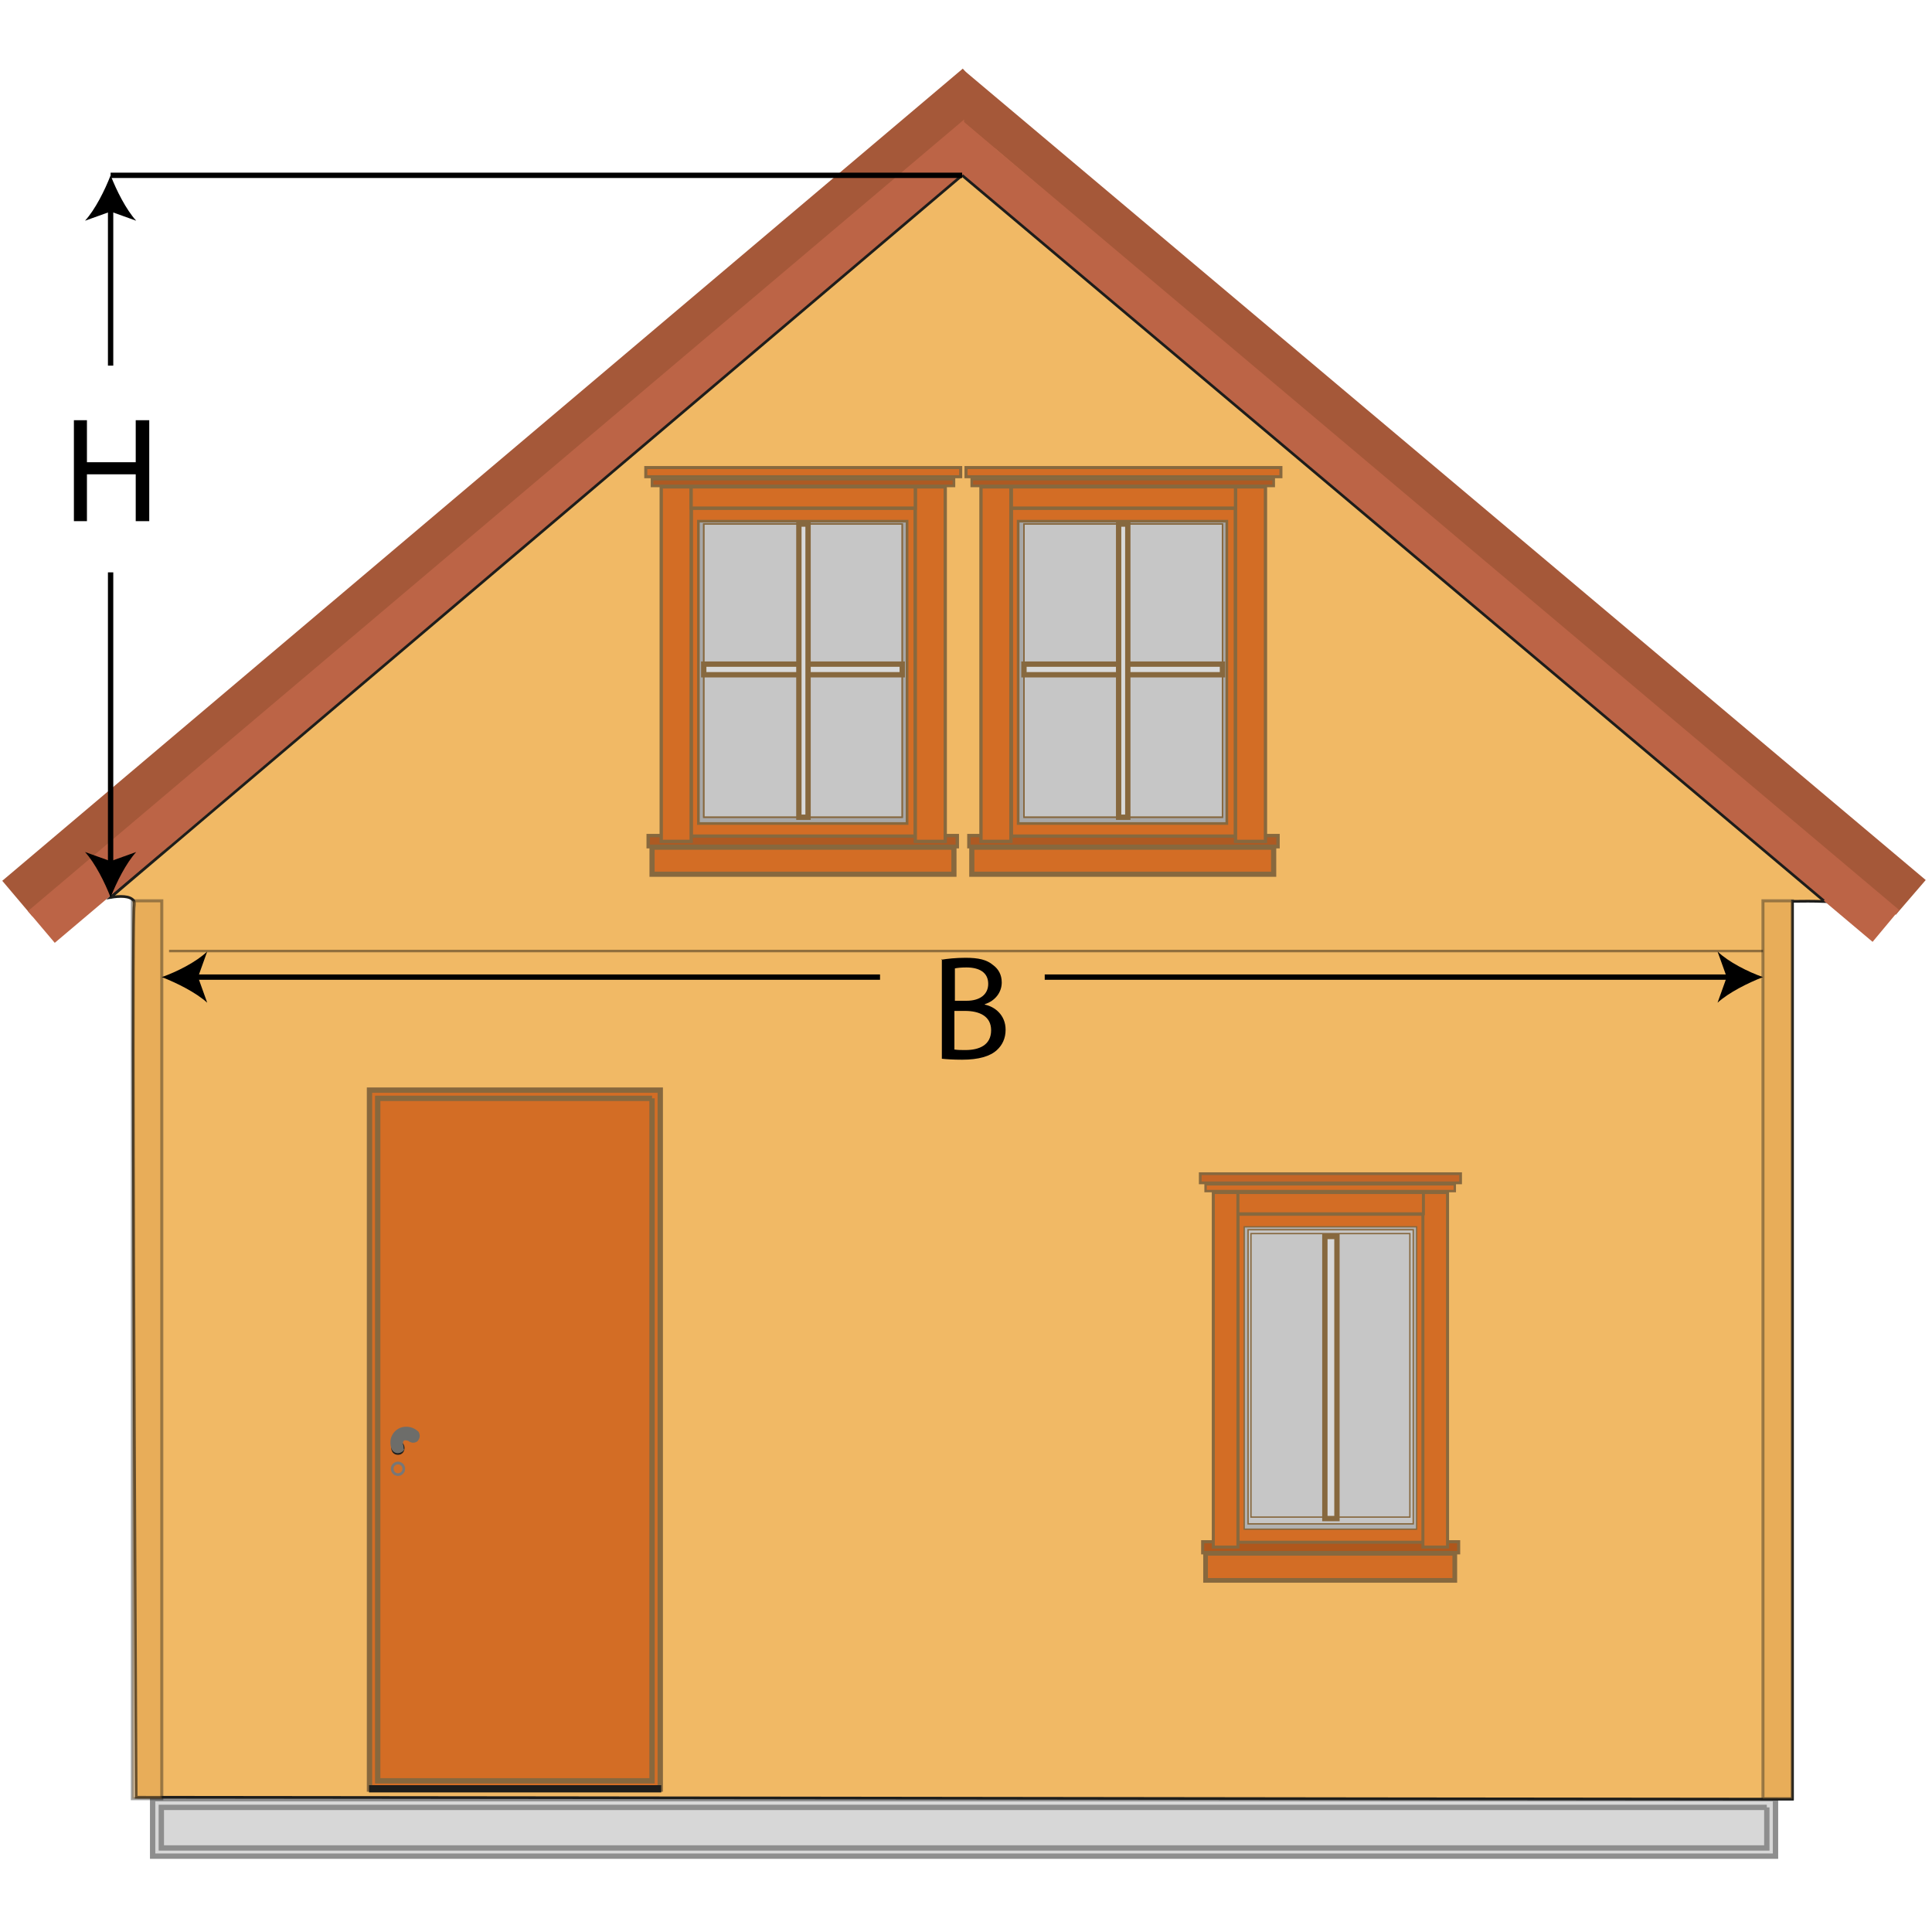 <?xml version="1.0" encoding="utf-8"?>
<!-- Generator: Adobe Illustrator 24.2.1, SVG Export Plug-In . SVG Version: 6.00 Build 0)  -->
<svg version="1.1" id="Слой_1" xmlns="http://www.w3.org/2000/svg" xmlns:xlink="http://www.w3.org/1999/xlink" x="0px" y="0px"
	 viewBox="0 0 400 400" style="enable-background:new 0 0 400 400;" xml:space="preserve">
<style type="text/css">
	.st0{fill:#D7D7D7;}
	.st1{fill:#D7D7D7;stroke:#8E8E8E;stroke-width:1.105;stroke-miterlimit:10;}
	.st2{clip-path:url(#SVGID_3_);}
	.st3{fill:#F1B965;stroke:#1D1D1B;stroke-width:0.556;stroke-miterlimit:10;}
	.st4{opacity:0.4;fill:#DB9B46;stroke:#1D1D1B;stroke-width:0.625;stroke-miterlimit:10;enable-background:new    ;}
	.st5{fill:#A55839;}
	.st6{fill:#BC6446;}
	.st7{fill:none;stroke:#1D1D1B;stroke-width:0.556;stroke-miterlimit:10;}
	.st8{fill:#AD5A23;stroke:#87683E;stroke-width:0.704;stroke-miterlimit:10;}
	.st9{fill:#D36D25;stroke:#87683E;stroke-width:1.069;stroke-miterlimit:10;}
	.st10{fill:#AD5A23;stroke:#87683E;stroke-width:0.549;stroke-miterlimit:10;}
	.st11{fill:#D36D25;stroke:#87683E;stroke-width:0.686;stroke-miterlimit:10;}
	.st12{fill:#D36D25;stroke:#87683E;stroke-width:0.676;stroke-miterlimit:10;}
	.st13{fill:#A8A8A8;stroke:#87683E;stroke-width:0.553;stroke-miterlimit:10;}
	.st14{fill:#C6C6C6;stroke:#87683E;stroke-width:0.276;stroke-miterlimit:10;}
	.st15{fill:#D9D9D9;stroke:#87683E;stroke-width:1.105;stroke-miterlimit:10;}
	.st16{fill:none;stroke:#87683E;stroke-width:0.286;stroke-miterlimit:10;}
	.st17{fill:#D36D25;stroke:#87683E;stroke-width:0.627;stroke-miterlimit:10;}
	.st18{fill:#AF571C;stroke:#87683E;stroke-width:0.64;stroke-miterlimit:10;}
	.st19{fill:#D36D25;stroke:#87683E;stroke-width:0.972;stroke-miterlimit:10;}
	.st20{fill:#D36D25;stroke:#87683E;stroke-width:0.499;stroke-miterlimit:10;}
	.st21{fill:#D36D25;stroke:#87683E;stroke-width:0.624;stroke-miterlimit:10;}
	.st22{fill:#D36D25;stroke:#87683E;stroke-width:0.614;stroke-miterlimit:10;}
	.st23{fill:#B2B2B2;stroke:#87683E;stroke-width:0.276;stroke-miterlimit:10;}
	.st24{fill:#C6C6C6;stroke:#87683E;stroke-width:0.287;stroke-miterlimit:10;}
	.st25{fill:none;stroke:#87683E;stroke-width:0.276;stroke-miterlimit:10;}
	.st26{fill:#C46526;stroke:#87683E;stroke-width:0.57;stroke-miterlimit:10;}
	.st27{fill:#D36D25;stroke:#87683E;stroke-width:1.105;stroke-miterlimit:10;}
	.st28{fill:#1D1D1B;}
	.st29{fill:#6D6D6A;}
	.st30{fill:none;stroke:#777777;stroke-width:0.556;stroke-miterlimit:10;}
	.st31{opacity:0.4;fill:none;stroke:#000000;stroke-width:0.517;stroke-miterlimit:10;enable-background:new    ;}
	.st32{fill:none;stroke:#000000;stroke-width:1.105;stroke-miterlimit:10;}
</style>
<g>
	<g>
		<g>
			<rect x="32.5" y="373.3" class="st0" width="334.2" height="10.2"/>
			<path class="st1" d="M365.8,374.2v8.4H33.4v-8.4H365.8 M367.6,372.4h-336v11.9h336V372.4L367.6,372.4z"/>
		</g>
	</g>
	<g>
		<g>
			<g>
				<g>
					<g>
						<g>
							<defs>
								<path id="SVGID_1_" d="M22.9,185.8c24.2-21.8,42.9-40.5,55.3-53.1c29.6-30.3,65.3-54.7,92.3-87.4
									c4.6-5.6,15.3-18.9,28.7-18.2c10.8,0.6,18.5,9.7,21.2,13c23.5,28.1,54.7,48.6,80.9,74.3c34.9,34.2,80.3,70.1,78.6,72.2
									c-0.2,0.3-1.4-0.1-7.7,0c-0.2,0-0.7,0-1.1,0c0,62,0,123.9,0,185.9c-114.3-0.1-228.6-0.3-342.9-0.4
									c-0.6-112.2-0.8-182.8-0.4-184.6c0-0.1,0.1-0.6-0.1-1C26.9,185.4,24.7,185.5,22.9,185.8z"/>
							</defs>
							<clipPath id="SVGID_3_">
								<use xlink:href="#SVGID_1_"  style="overflow:visible;"/>
							</clipPath>
							<g transform="matrix(1 0 0 1 0 5.960464e-08)" class="st2">
							</g>
						</g>
					</g>
				</g>
			</g>
		</g>
	</g>
	<g id="стена1_2_">
		<path id="SVGID_2_" class="st3" d="M22.9,185.8c24.2-21.8,42.9-40.5,55.3-53.1c29.6-30.3,65.3-54.7,92.3-87.4
			c4.6-5.6,15.3-18.9,28.7-18.2c10.8,0.6,18.5,9.7,21.2,13c23.5,28.1,54.7,48.6,80.9,74.3c34.9,34.2,80.3,70.1,78.6,72.2
			c-0.2,0.3-1.4-0.1-7.7,0c-0.2,0-0.7,0-1.1,0c0,62,0,123.9,0,185.9c-114.3-0.1-228.6-0.3-342.9-0.4c-0.6-112.2-0.8-182.8-0.4-184.6
			c0-0.1,0.1-0.6-0.1-1C26.9,185.4,24.7,185.5,22.9,185.8z"/>
	</g>
	<rect x="365" y="186.5" class="st4" width="6.1" height="185.9"/>
	<rect x="27.4" y="186.5" class="st4" width="6.1" height="185.9"/>
	<g>
		
			<rect x="-27.2" y="97.1" transform="matrix(0.764 -0.646 0.646 0.764 -41.477 90.604)" class="st5" width="260.3" height="9.6"/>
		
			<rect x="-22.2" y="103.5" transform="matrix(0.764 -0.646 0.646 0.764 -44.119 95.218)" class="st6" width="260.3" height="8.6"/>
		<g>
			<g>
				<line class="st7" x1="22.9" y1="185.8" x2="199.2" y2="36.3"/>
			</g>
		</g>
	</g>
	<g>
		<path class="st5" d="M392.5,189.4C328.1,134.7,263.9,80,199.6,25.3c0-3.6,0-7.3-0.1-10.8l199.2,167.7L392.5,189.4z"/>
		<path class="st6" d="M387.7,195C324.9,142.1,262.1,89.2,199.2,36.3c0.1-3.6,0.2-7.3,0.3-11.1c64.6,54.4,129.1,108.8,193.7,163.2
			L387.7,195z"/>
		<g>
			<g>
				<line class="st7" x1="377.6" y1="186.5" x2="199.2" y2="36.3"/>
			</g>
		</g>
	</g>
	<g id="окно1_3_">
		<rect x="134.2" y="173" class="st8" width="64" height="2.3"/>
		<rect x="135" y="175.4" class="st9" width="62.5" height="5.6"/>
		<rect x="135" y="99.2" class="st10" width="62.5" height="1.4"/>
		<rect x="143.1" y="105.2" class="st11" width="46.4" height="67.9"/>
		<rect x="136.9" y="100.8" class="st11" width="6.2" height="73.4"/>
		<rect x="189.5" y="100.8" class="st11" width="6.2" height="73.4"/>
		<rect x="143.1" y="100.8" class="st12" width="46.4" height="4.4"/>
		<rect x="144.6" y="107.9" class="st13" width="43.2" height="62.6"/>
		<rect x="145.7" y="108.5" class="st14" width="41.1" height="60.7"/>
		<rect x="145.7" y="137.5" class="st15" width="41.1" height="2.2"/>
		<rect x="165.4" y="108.5" class="st15" width="1.9" height="60.7"/>
		<rect x="145.7" y="108.5" class="st16" width="41.1" height="60.7"/>
		<rect x="133.7" y="96.8" class="st17" width="65.2" height="1.9"/>
	</g>
	<g id="окно1_2_">
		<rect x="200.6" y="173" class="st8" width="64" height="2.3"/>
		<rect x="201.2" y="175.4" class="st9" width="62.5" height="5.6"/>
		<rect x="201.2" y="99.2" class="st10" width="62.5" height="1.4"/>
		<rect x="209.4" y="105.2" class="st11" width="46.4" height="67.9"/>
		<rect x="203.1" y="100.8" class="st11" width="6.2" height="73.4"/>
		<rect x="255.8" y="100.8" class="st11" width="6.2" height="73.4"/>
		<rect x="209.4" y="100.8" class="st12" width="46.4" height="4.4"/>
		<rect x="210.8" y="107.9" class="st13" width="43.2" height="62.6"/>
		<rect x="212" y="108.5" class="st14" width="41.1" height="60.7"/>
		<rect x="212" y="137.5" class="st15" width="41.1" height="2.2"/>
		<rect x="231.6" y="108.5" class="st15" width="1.9" height="60.7"/>
		<rect x="212" y="108.5" class="st16" width="41.1" height="60.7"/>
		<rect x="200" y="96.8" class="st17" width="65.2" height="1.9"/>
	</g>
	<g id="окно1_1_">
		<rect x="249" y="319.2" class="st18" width="53" height="2.3"/>
		<rect x="249.6" y="321.6" class="st19" width="51.6" height="5.6"/>
		<rect x="249.6" y="245.2" class="st20" width="51.6" height="1.4"/>
		<rect x="256.3" y="251.4" class="st21" width="38.4" height="67.9"/>
		<rect x="251.2" y="246.9" class="st21" width="5.1" height="73.4"/>
		<rect x="294.6" y="246.9" class="st21" width="5.1" height="73.4"/>
		<rect x="256.3" y="246.9" class="st22" width="38.4" height="4.4"/>
		<rect x="257.6" y="254" class="st23" width="35.7" height="62.6"/>
		<rect x="258.4" y="254.6" class="st24" width="34.2" height="60.9"/>
		<rect x="274.3" y="256" class="st15" width="2.5" height="58.4"/>
		<rect x="259" y="255.4" class="st25" width="32.9" height="58.7"/>
		<rect x="248.5" y="243" class="st26" width="53.9" height="1.9"/>
	</g>
	<g>
		<g>
			<rect x="77.4" y="226.6" class="st27" width="58.5" height="142.9"/>
			<path class="st27" d="M135,227.4v141.3H78.2V227.4H135 M136.7,225.7H135H78.2h-1.7v1.7v141.3v1.7h1.7H135h1.7v-1.7V227.4V225.7
				L136.7,225.7z"/>
		</g>
	</g>
	<rect x="76.4" y="369.6" class="st28" width="60.5" height="1.5"/>
	<g>
		<g>
			<path class="st28" d="M82.4,301.2c1.8,0,1.8-2.8,0-2.8C80.6,298.3,80.5,301.2,82.4,301.2L82.4,301.2z"/>
		</g>
	</g>
	<g>
		<g>
			<path class="st29" d="M83.5,299.2c-0.1-0.1-0.1-0.3-0.1-0.4C83.4,298.9,83.4,299,83.5,299.2c-0.1-0.2-0.1-0.4-0.1-0.6
				c0,0.1,0,0.2,0,0.3c0-0.2,0.1-0.3,0.1-0.6c0,0.1-0.1,0.2-0.1,0.3c0.1-0.1,0.1-0.3,0.2-0.4c-0.1,0.1-0.1,0.2-0.2,0.3
				c0.1-0.1,0.2-0.2,0.3-0.3c-0.1,0.1-0.2,0.1-0.3,0.2c0.1-0.1,0.2-0.1,0.3-0.2c-0.1,0-0.2,0.1-0.3,0.1c0.2-0.1,0.3-0.1,0.6-0.1
				c-0.1,0-0.2,0-0.3,0c0.2,0,0.3,0,0.6,0c-0.1,0-0.2,0-0.3,0c0.2,0,0.3,0.1,0.6,0.1c-0.1,0-0.2-0.1-0.3-0.1
				c0.1,0.1,0.3,0.1,0.4,0.2c-0.1-0.1-0.2-0.1-0.3-0.2l0.1,0.1c0.2,0.2,0.7,0.4,1,0.4s0.8-0.1,1-0.4c0.2-0.2,0.4-0.6,0.4-1
				c0-0.3-0.1-0.8-0.4-1c-0.9-0.8-2.1-1.1-3.3-0.8c-1.1,0.3-2,1.2-2.3,2.4c-0.1,0.6-0.1,1.3,0.1,1.9c0.1,0.3,0.3,0.7,0.7,0.9
				c0.3,0.2,0.8,0.2,1.1,0.1c0.3-0.1,0.7-0.3,0.9-0.7C83.5,300,83.6,299.6,83.5,299.2L83.5,299.2z"/>
		</g>
	</g>
	<circle class="st30" cx="82.4" cy="304.1" r="1.2"/>
	<line class="st31" x1="35" y1="196.9" x2="365" y2="196.9"/>
	<g>
		<g>
			<line class="st32" x1="40.2" y1="202.3" x2="182.2" y2="202.3"/>
			<g>
				<path d="M33.5,202.3c3.1,1.2,7.1,3.2,9.4,5.3l-1.9-5.3l1.9-5.3C40.6,199.2,36.6,201.2,33.5,202.3z"/>
			</g>
		</g>
	</g>
	<g>
		<g>
			<line class="st32" x1="216.3" y1="202.3" x2="358.3" y2="202.3"/>
			<g>
				<path d="M365,202.3c-3.1,1.2-7.1,3.2-9.4,5.3l1.9-5.3l-1.9-5.3C357.9,199.2,361.9,201.2,365,202.3z"/>
			</g>
		</g>
	</g>
	<g>
		<g>
			<line class="st32" x1="22.9" y1="179.2" x2="22.9" y2="118.5"/>
			<g>
				<path d="M22.9,185.8c1.2-3.1,3.2-7.1,5.3-9.4l-5.3,1.9l-5.3-1.9C19.7,178.7,21.7,182.7,22.9,185.8z"/>
			</g>
		</g>
	</g>
	<line class="st32" x1="199.2" y1="36.3" x2="22.9" y2="36.3"/>
	<g>
		<g>
			<line class="st32" x1="22.9" y1="75.7" x2="22.9" y2="43"/>
			<g>
				<path d="M22.9,36.3c1.2,3.1,3.2,7.1,5.3,9.4l-5.3-1.9l-5.3,1.9C19.7,43.4,21.7,39.4,22.9,36.3z"/>
			</g>
		</g>
	</g>
	<g>
		<path d="M194.9,198.7c1.2-0.2,3-0.4,5-0.4c2.7,0,4.4,0.4,5.7,1.5c1.1,0.8,1.8,2,1.8,3.6c0,2-1.3,3.8-3.5,4.5v0.1
			c2,0.4,4.3,2.1,4.3,5.2c0,1.8-0.7,3.2-1.8,4.2c-1.4,1.3-3.8,2-7.2,2c-1.9,0-3.3-0.1-4.2-0.2v-20.6H194.9z M197.7,207.2h2.4
			c2.9,0,4.5-1.4,4.5-3.5c0-2.4-1.9-3.4-4.5-3.4c-1.2,0-2,0.1-2.4,0.2V207.2z M197.7,217.3c0.6,0.1,1.3,0.1,2.2,0.1
			c2.8,0,5.3-1,5.3-4.1c0-2.9-2.4-4-5.4-4h-2.2v8H197.7z"/>
	</g>
	<g>
		<path d="M18,87v8.7h10.1V87h2.8v20.9h-2.8v-9.7H18v9.7h-2.7V87H18z"/>
	</g>
</g>
</svg>
